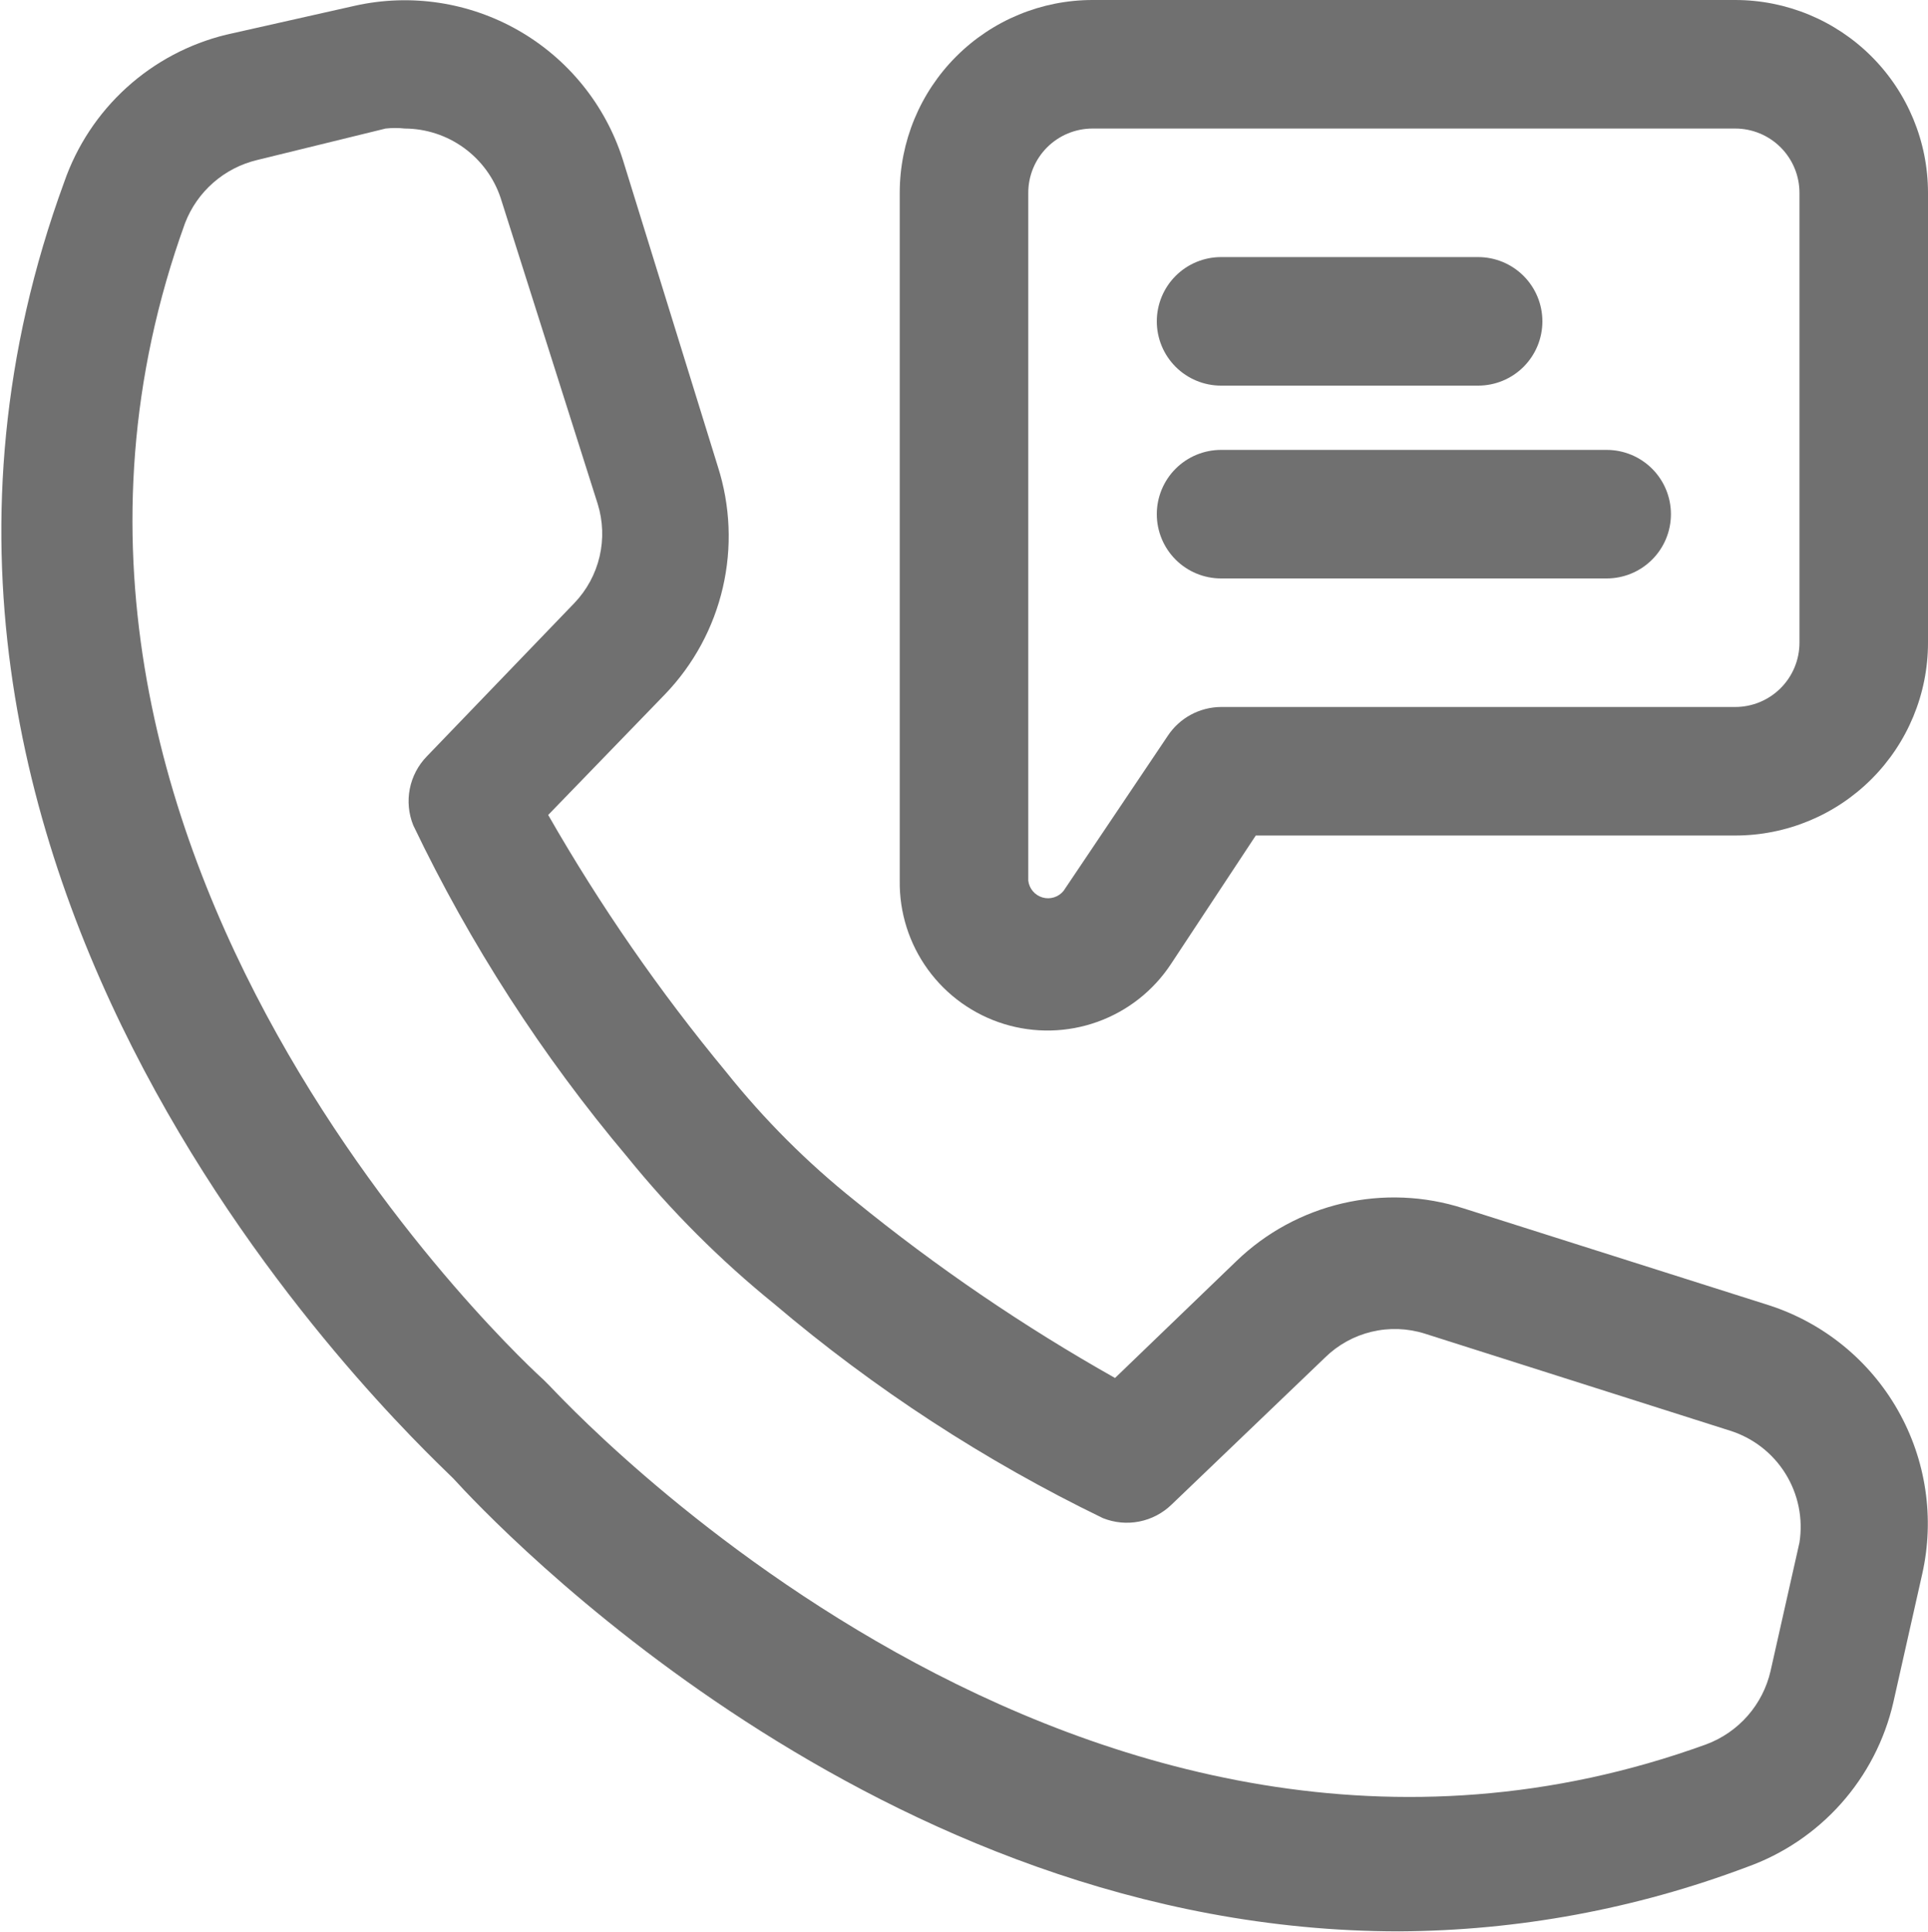 <svg width="480" height="481" viewBox="0 0 480 481" fill="none" xmlns="http://www.w3.org/2000/svg">
<path d="M440.48 324.96L364.32 300.8C354.599 297.678 344.213 297.249 334.268 299.559C324.322 301.869 315.189 306.832 307.84 313.92L277.6 343.04C254.788 330.183 233.11 315.41 212.8 298.88C200.977 289.436 190.244 278.703 180.8 266.88C164.219 246.857 149.391 225.444 136.48 202.88L165.6 172.8C172.687 165.417 177.647 156.256 179.956 146.286C182.266 136.316 181.839 125.907 178.72 116.16L155.04 39.68C150.707 26.123 141.456 14.678 129.107 7.601C116.759 0.524 102.208 -1.674 88.32 1.44L56.32 8.64C47.073 10.893 38.539 15.426 31.495 21.827C24.452 28.227 19.125 36.291 16 45.28C-47.04 217.28 99.68 355.2 112.8 368C122.72 378.88 218.4 480.8 348.32 480.8C377.894 480.647 407.205 475.229 434.88 464.8C443.909 461.582 451.983 456.143 458.358 448.985C464.733 441.827 469.205 433.18 471.36 423.84L478.56 391.84C481.689 377.952 479.518 363.396 472.474 351.024C465.43 338.653 454.02 329.357 440.48 324.96ZM448 384L440.8 416C439.85 420.126 437.891 423.953 435.098 427.136C432.306 430.319 428.767 432.76 424.8 434.24C269.12 490.72 138.4 346.4 136.8 344.96L135.36 343.52C133.92 342.24 -10.4 211.52 46.08 55.52C47.573 51.65 49.984 48.201 53.106 45.47C56.228 42.738 59.966 40.806 64 39.84L96 32C97.595 31.824 99.205 31.824 100.8 32C106.081 32.029 111.22 33.712 115.495 36.811C119.771 39.91 122.969 44.271 124.64 49.28L148.8 125.44C150.123 129.688 150.287 134.212 149.274 138.544C148.261 142.876 146.109 146.859 143.04 150.08L106.24 188.32C104.083 190.542 102.618 193.343 102.021 196.382C101.425 199.421 101.723 202.567 102.88 205.44C117.07 235.107 134.973 262.849 156.16 288C167.06 301.46 179.34 313.74 192.8 324.64C217.702 345.77 245.173 363.672 274.56 377.92C277.433 379.077 280.579 379.375 283.618 378.779C286.657 378.182 289.458 376.717 291.68 374.56L329.92 337.92C333.131 334.78 337.133 332.571 341.501 331.529C345.869 330.486 350.438 330.649 354.72 332L430.72 356.16C436.455 357.964 441.353 361.766 444.524 366.875C447.695 371.983 448.928 378.06 448 384Z" fill="black" fill-opacity="0.561"/>
<path d="M432 0H272C259.27 0 247.061 5.057 238.059 14.059C229.057 23.061 224 35.27 224 48V219.2C223.882 227.16 226.349 234.944 231.03 241.383C235.711 247.822 242.354 252.57 249.962 254.914C257.57 257.258 265.733 257.071 273.226 254.382C280.719 251.693 287.138 246.647 291.52 240L312.64 208H432C444.731 208 456.94 202.943 465.941 193.941C474.943 184.939 480 172.73 480 160V48C480 35.27 474.943 23.061 465.941 14.059C456.94 5.057 444.731 0 432 0ZM448 160C448 164.243 446.314 168.313 443.314 171.314C440.313 174.314 436.244 176 432 176H304C301.365 176.014 298.774 176.678 296.457 177.934C294.14 179.19 292.17 180.999 290.72 183.2L264.8 221.76C264.186 222.525 263.36 223.092 262.424 223.387C261.489 223.682 260.487 223.694 259.545 223.42C258.603 223.146 257.763 222.599 257.132 221.848C256.501 221.096 256.107 220.175 256 219.2V48C256 43.757 257.686 39.687 260.686 36.686C263.687 33.686 267.757 32 272 32H432C436.244 32 440.313 33.686 443.314 36.686C446.314 39.687 448 43.757 448 48V160Z" fill="black" fill-opacity="0.561"/>
<path d="M400 112H304C299.757 112 295.687 113.686 292.686 116.686C289.686 119.687 288 123.757 288 128C288 132.243 289.686 136.313 292.686 139.314C295.687 142.314 299.757 144 304 144H400C404.243 144 408.313 142.314 411.314 139.314C414.314 136.313 416 132.243 416 128C416 123.757 414.314 119.687 411.314 116.686C408.313 113.686 404.243 112 400 112ZM304 96H368C372.243 96 376.313 94.314 379.314 91.314C382.314 88.313 384 84.243 384 80C384 75.757 382.314 71.687 379.314 68.686C376.313 65.686 372.243 64 368 64H304C299.757 64 295.687 65.686 292.686 68.686C289.686 71.687 288 75.757 288 80C288 84.243 289.686 88.313 292.686 91.314C295.687 94.314 299.757 96 304 96Z" fill="black" fill-opacity="0.561"/>
</svg>
